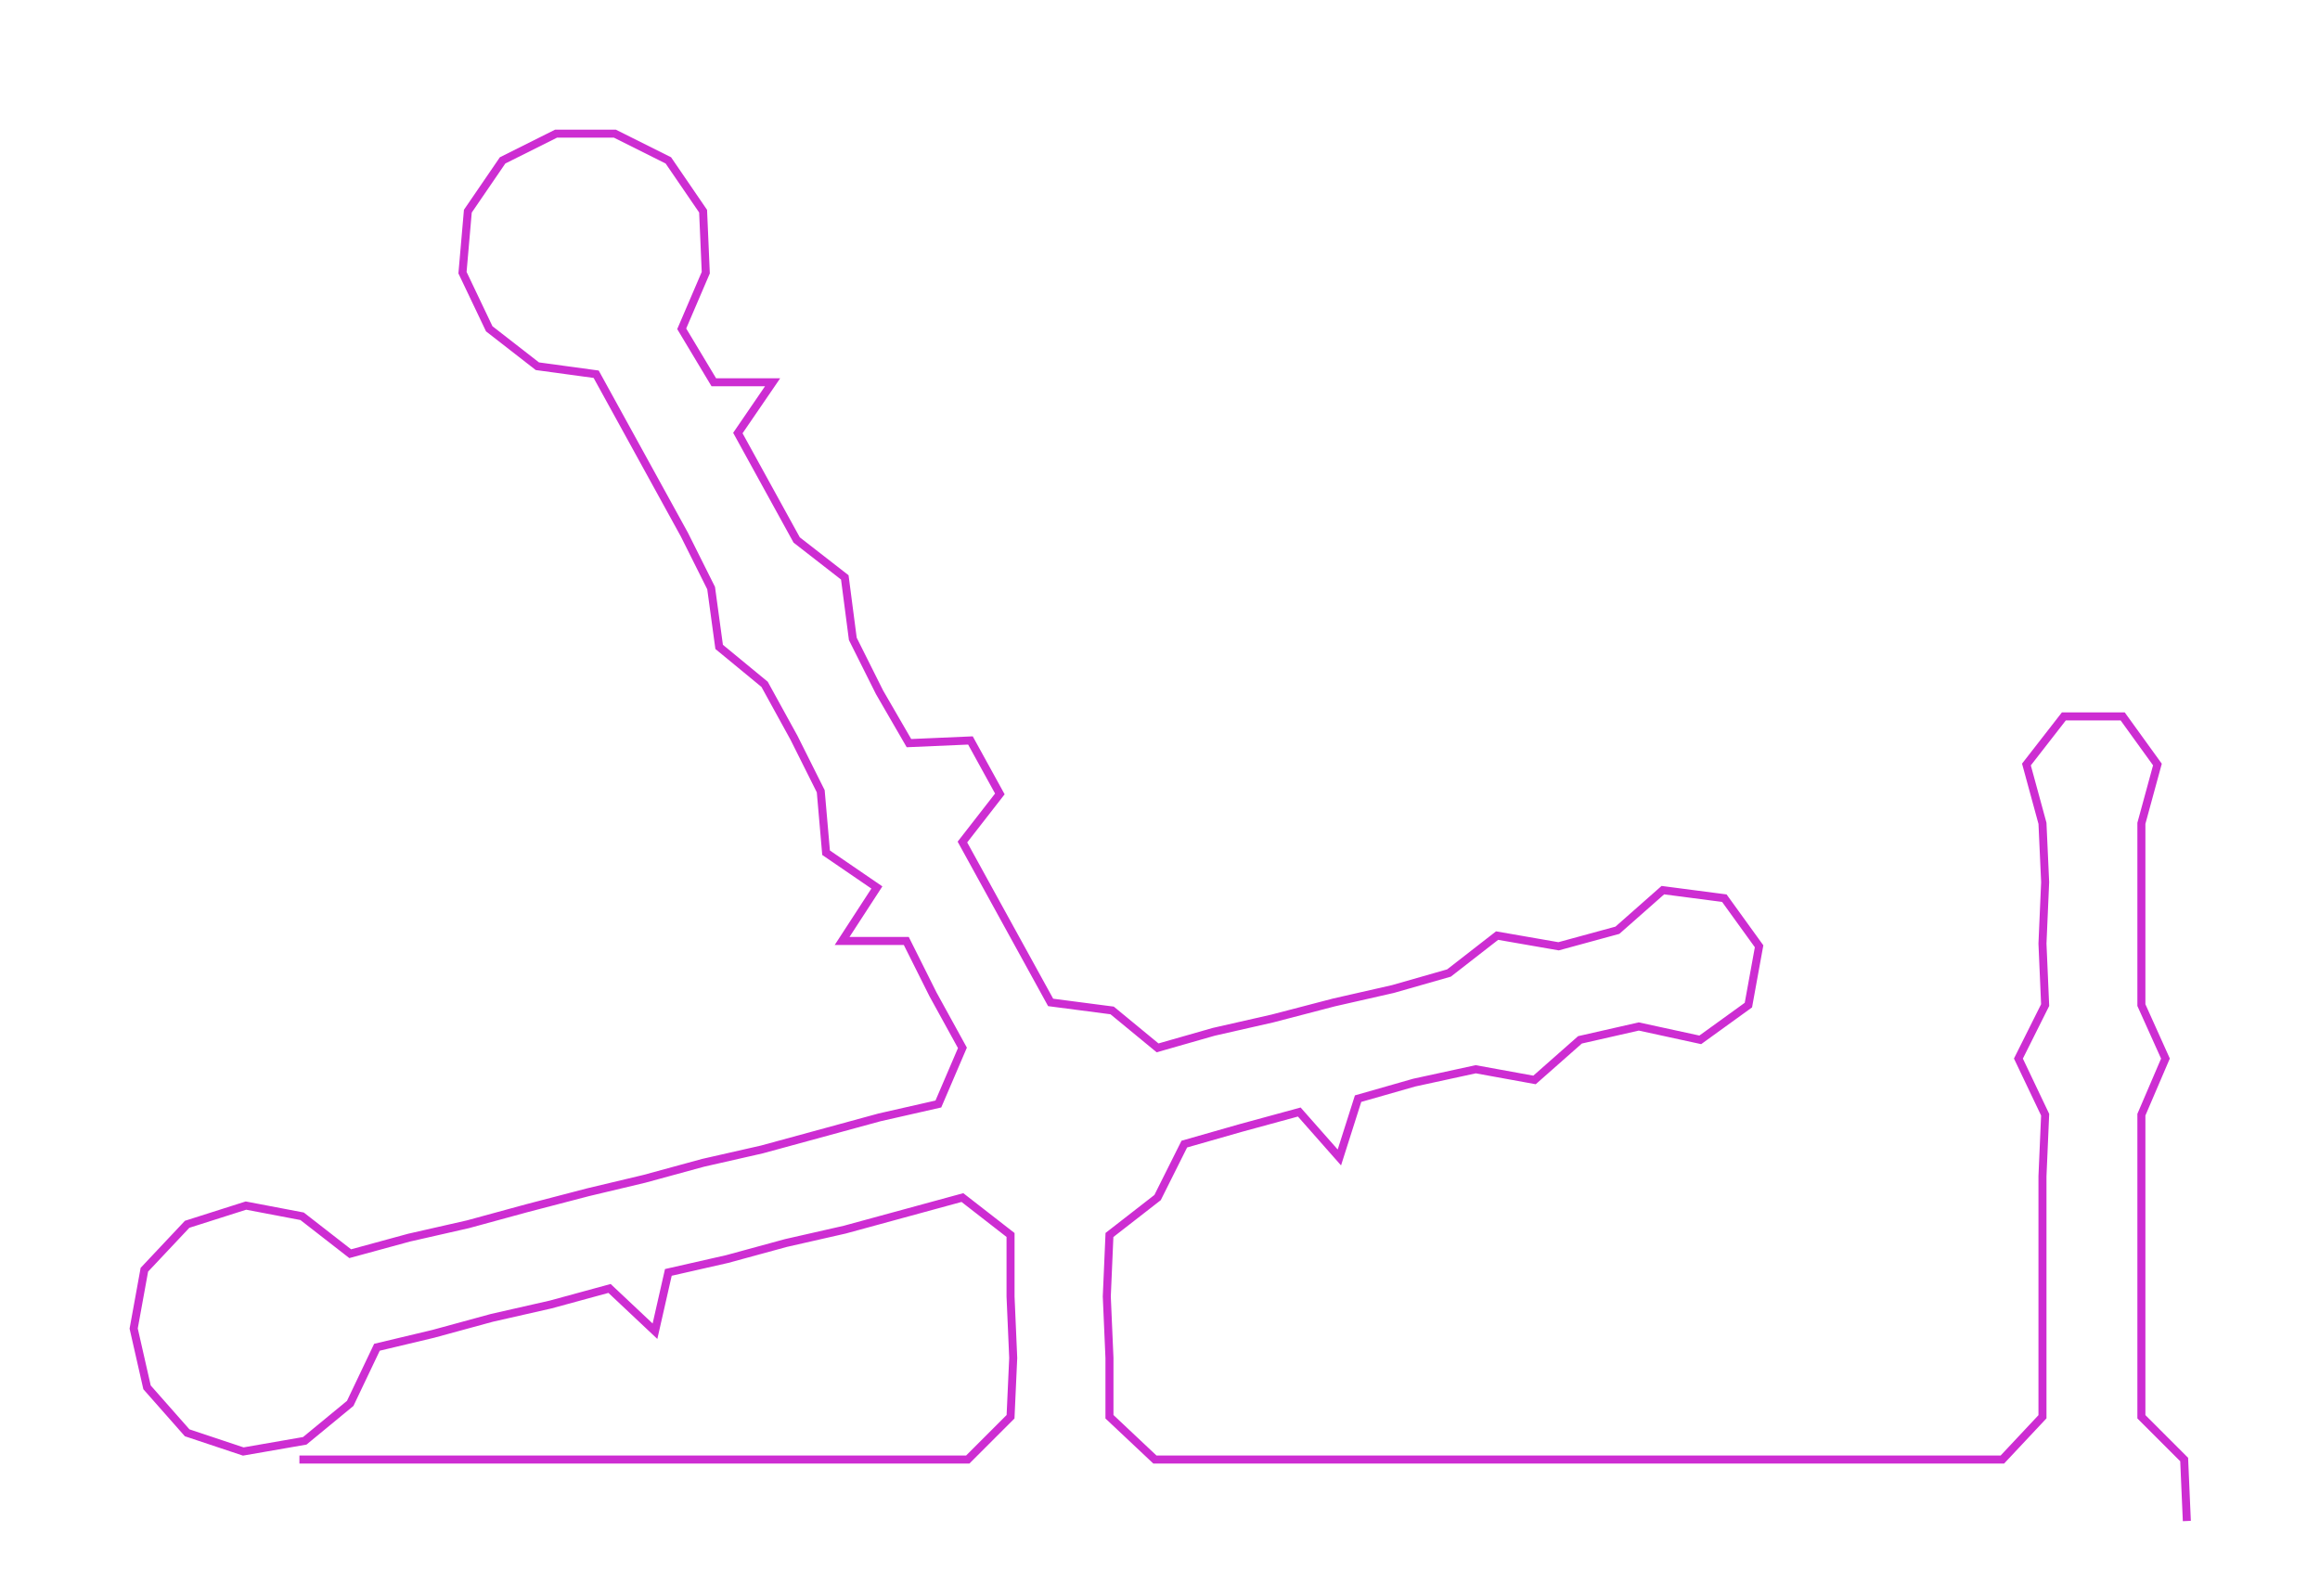 <ns0:svg xmlns:ns0="http://www.w3.org/2000/svg" width="300px" height="206.364px" viewBox="0 0 867.81 596.95"><ns0:path style="stroke:#cd2dd2;stroke-width:3px;fill:none;" d="M112 546 L112 546 L135 546 L158 546 L180 546 L203 546 L226 546 L248 546 L271 546 L294 546 L316 546 L339 546 L362 546 L378 530 L379 508 L378 485 L378 462 L360 448 L338 454 L316 460 L294 465 L272 471 L250 476 L245 498 L228 482 L206 488 L184 493 L162 499 L141 504 L131 525 L114 539 L91 543 L70 536 L55 519 L50 497 L54 475 L70 458 L92 451 L113 455 L131 469 L153 463 L175 458 L197 452 L220 446 L241 441 L263 435 L285 430 L307 424 L329 418 L351 413 L360 392 L349 372 L339 352 L315 352 L328 332 L309 319 L307 296 L297 276 L286 256 L269 242 L266 220 L256 200 L245 180 L234 160 L223 140 L201 137 L183 123 L173 102 L175 79 L188 60 L208 50 L230 50 L250 60 L263 79 L264 102 L255 123 L267 143 L289 143 L276 162 L287 182 L298 202 L316 216 L319 239 L329 259 L340 278 L363 277 L374 297 L360 315 L371 335 L382 355 L393 375 L416 378 L433 392 L454 386 L476 381 L499 375 L521 370 L542 364 L560 350 L583 354 L605 348 L622 333 L645 336 L658 354 L654 376 L636 389 L613 384 L591 389 L574 404 L552 400 L529 405 L508 411 L501 433 L486 416 L464 422 L443 428 L433 448 L415 462 L414 485 L415 508 L415 530 L432 546 L454 546 L477 546 L500 546 L522 546 L544 546 L567 546 L589 546 L612 546 L634 546 L658 546 L680 546 L704 546 L725 546 L749 546 L764 530 L764 508 L764 485 L764 462 L764 440 L765 417 L755 396 L765 376 L764 353 L765 330 L764 308 L758 286 L772 268 L794 268 L807 286 L801 308 L801 330 L801 353 L801 376 L810 396 L801 417 L801 440 L801 462 L801 485 L801 508 L801 530 L817 546 L818 569" /></ns0:svg>